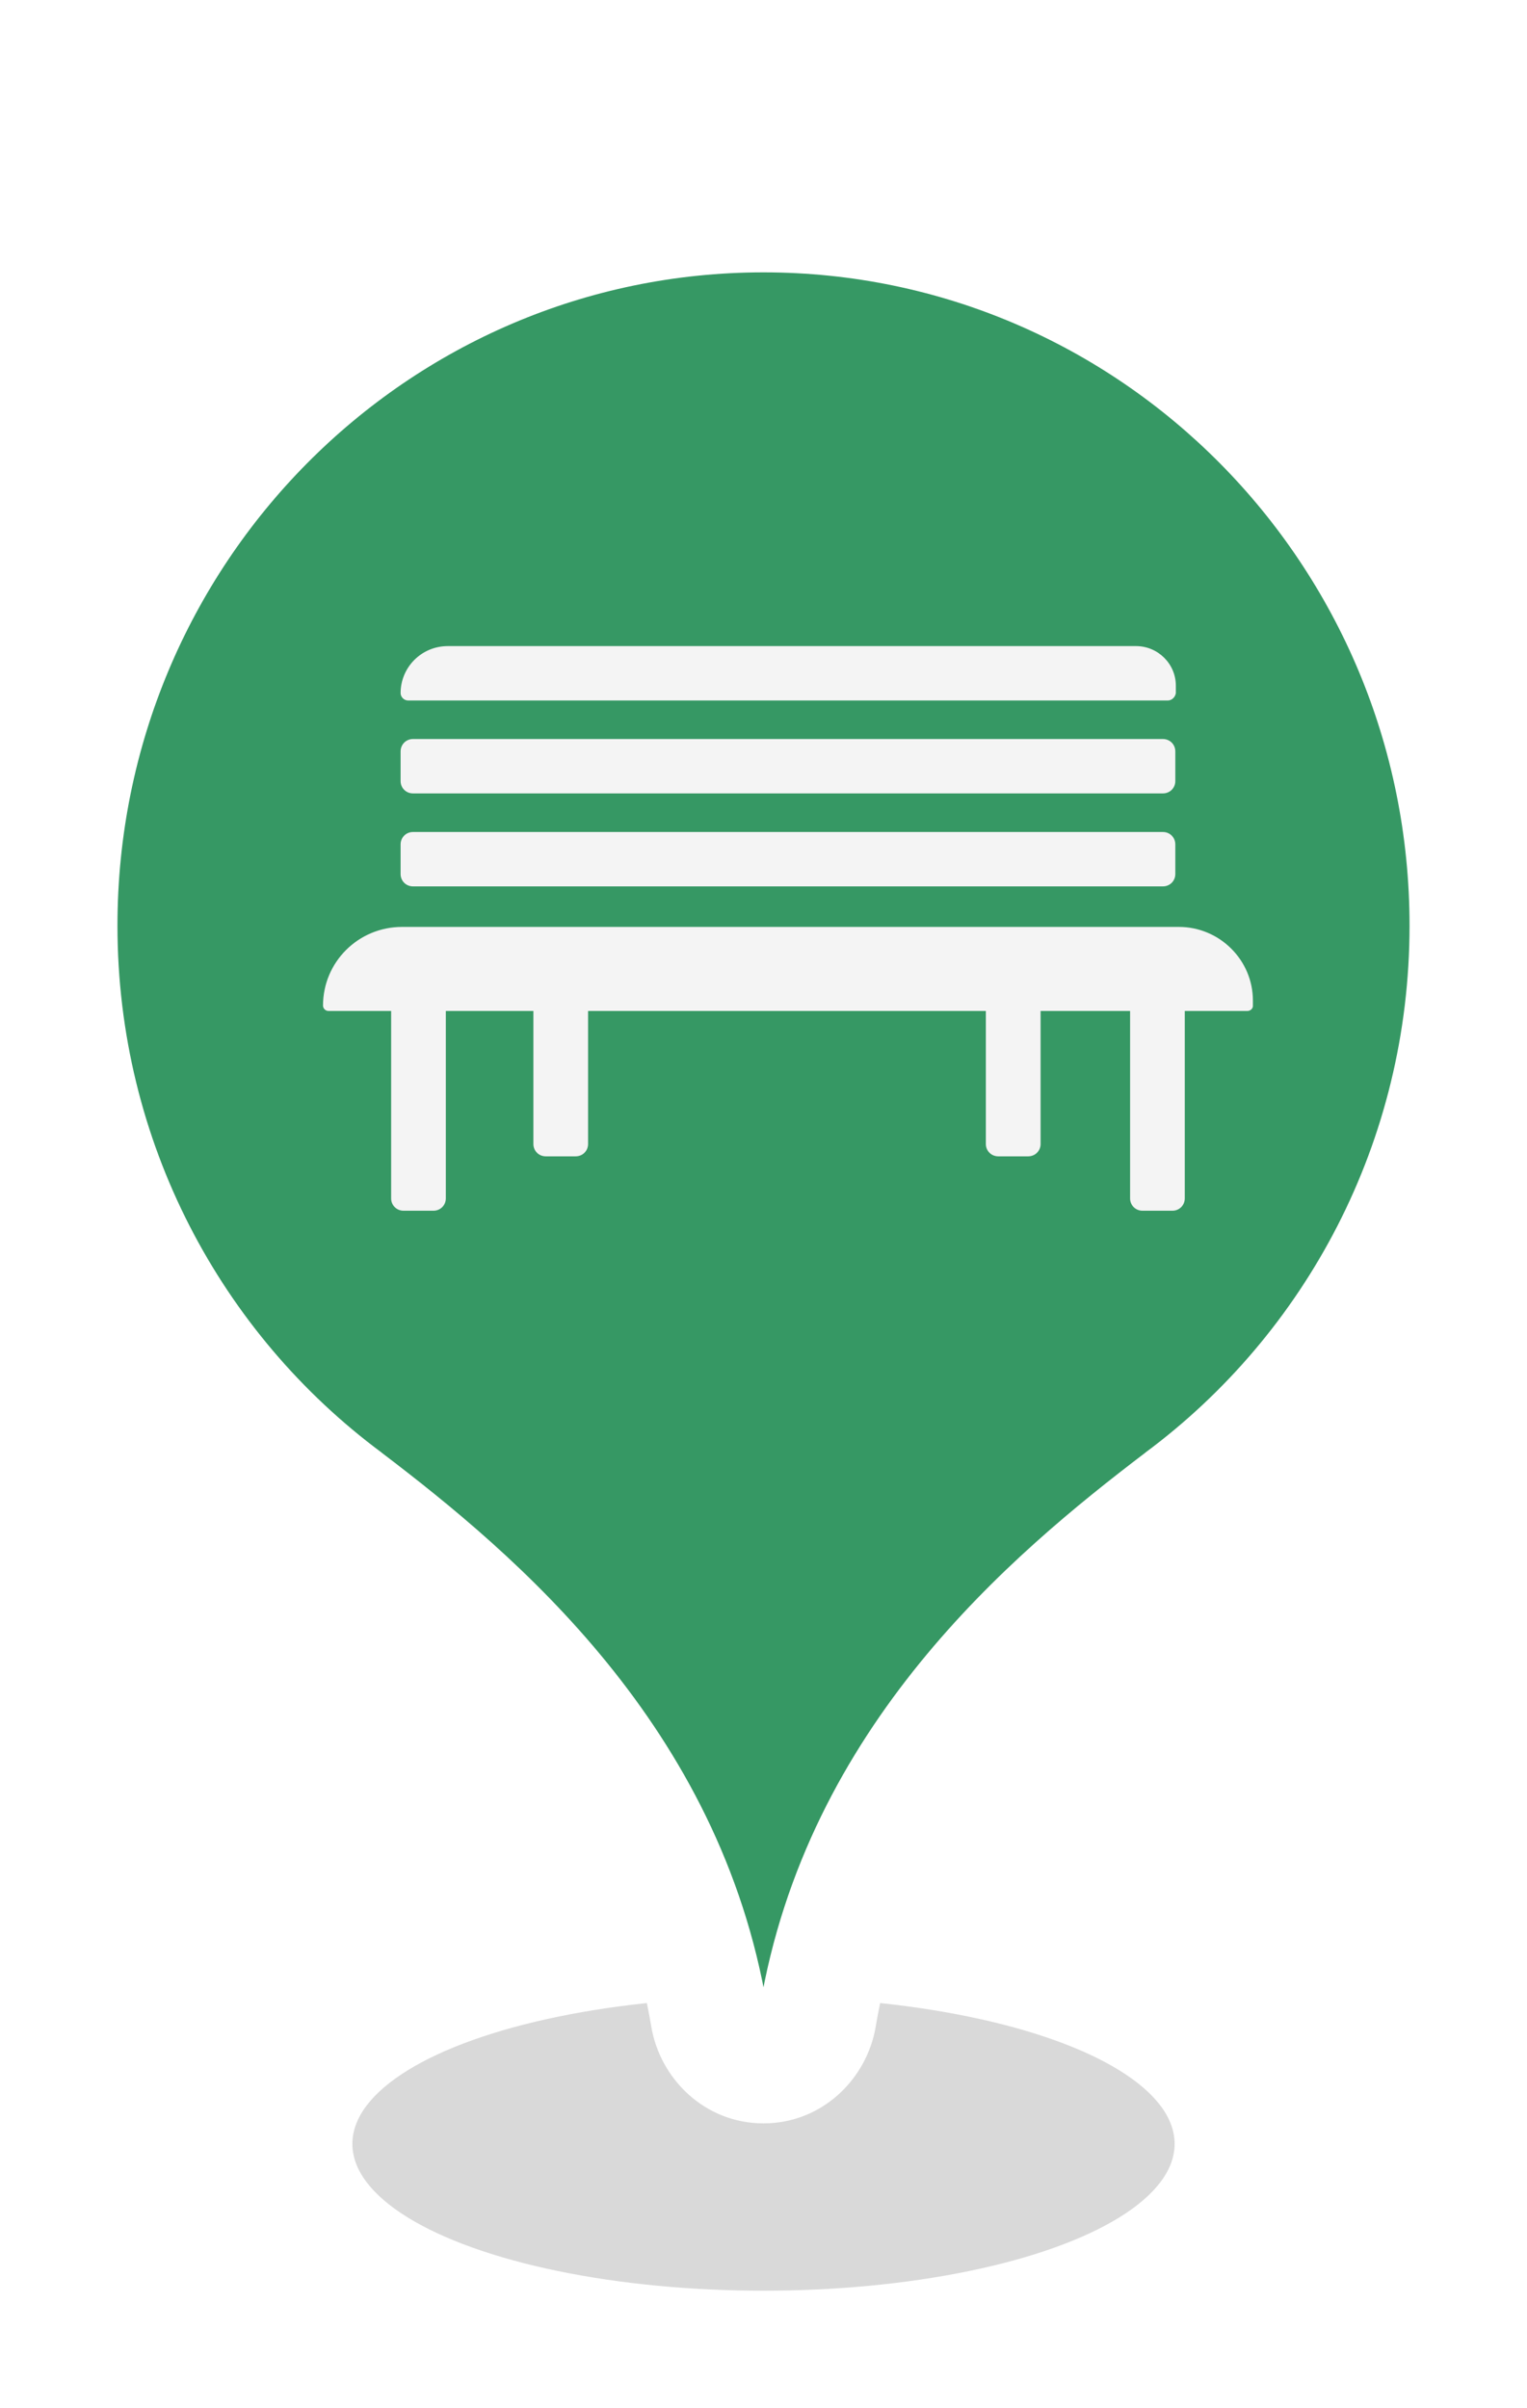 <svg width="26" height="41" viewBox="0 0 26 41" fill="none" xmlns="http://www.w3.org/2000/svg">
<g filter="url(#filter0_f)">
<ellipse cx="13" cy="36.5" rx="7" ry="2.5" fill="black" fill-opacity="0.15"/>
</g>
<mask id="path-2-outside-1" maskUnits="userSpaceOnUse" x="0" y="2.637" width="26" height="34" fill="black">
<rect fill="white" y="2.637" width="26" height="34"/>
<path fill-rule="evenodd" clip-rule="evenodd" d="M20.099 25.533C23.071 23.327 25 19.77 25 15.759C25 9.064 19.627 3.637 13 3.637C6.373 3.637 1 9.064 1 15.759C1 19.771 2.929 23.327 5.901 25.533C8.161 27.254 11.347 29.968 12.076 34.338C12.152 34.796 12.536 35.151 13 35.151C13.464 35.151 13.848 34.796 13.924 34.338C14.653 29.968 17.839 27.254 20.099 25.533Z"/>
</mask>
<path fill-rule="evenodd" clip-rule="evenodd" d="M20.099 25.533C23.071 23.327 25 19.77 25 15.759C25 9.064 19.627 3.637 13 3.637C6.373 3.637 1 9.064 1 15.759C1 19.771 2.929 23.327 5.901 25.533C8.161 27.254 11.347 29.968 12.076 34.338C12.152 34.796 12.536 35.151 13 35.151C13.464 35.151 13.848 34.796 13.924 34.338C14.653 29.968 17.839 27.254 20.099 25.533Z" fill="#369864"/>
<path d="M20.099 25.533L19.503 24.73L19.494 24.738L20.099 25.533ZM5.901 25.533L6.506 24.738L6.497 24.73L5.901 25.533ZM12.076 34.338L11.089 34.502L12.076 34.338ZM13.924 34.338L14.911 34.502L13.924 34.338ZM20.695 26.336C23.912 23.948 26 20.098 26 15.759H24C24 19.443 22.23 22.706 19.503 24.73L20.695 26.336ZM26 15.759C26 8.521 20.189 2.637 13 2.637V4.637C19.066 4.637 24 9.607 24 15.759H26ZM13 2.637C5.811 2.637 0 8.521 0 15.759H2C2 9.607 6.934 4.637 13 4.637V2.637ZM0 15.759C0 20.098 2.088 23.948 5.305 26.336L6.497 24.73C3.77 22.706 2 19.443 2 15.759H0ZM13.062 34.173C12.264 29.39 8.782 26.47 6.506 24.738L5.295 26.329C7.539 28.037 10.429 30.546 11.089 34.502L13.062 34.173ZM13 34.151C13.013 34.151 13.026 34.154 13.038 34.158C13.049 34.163 13.056 34.168 13.059 34.17C13.064 34.175 13.063 34.176 13.062 34.173L11.089 34.502C11.239 35.396 12.002 36.151 13 36.151V34.151ZM12.938 34.173C12.937 34.176 12.936 34.175 12.941 34.17C12.944 34.168 12.951 34.163 12.962 34.158C12.974 34.154 12.987 34.151 13 34.151V36.151C13.998 36.151 14.761 35.396 14.911 34.502L12.938 34.173ZM19.494 24.738C17.218 26.47 13.736 29.39 12.938 34.173L14.911 34.502C15.571 30.546 18.461 28.037 20.705 26.329L19.494 24.738Z" fill="white" mask="url(#path-2-outside-1)"/>
<path d="M19.801 15.091H7.032C6.914 15.091 6.821 14.998 6.821 14.881V14.376C6.821 14.258 6.914 14.165 7.032 14.165H19.801C19.919 14.165 20.012 14.258 20.012 14.376V14.881C20.012 14.998 19.919 15.091 19.801 15.091Z" fill="#F4F4F4"/>
<path d="M21.24 17.212H5.593C5.542 17.212 5.5 17.17 5.5 17.12C5.5 16.379 6.101 15.781 6.846 15.781H20.072C20.766 15.781 21.333 16.345 21.333 17.035V17.128C21.333 17.17 21.291 17.212 21.24 17.212Z" fill="#F4F4F4"/>
<path d="M19.801 13.508H7.032C6.914 13.508 6.821 13.416 6.821 13.298V12.793C6.821 12.675 6.914 12.582 7.032 12.582H19.801C19.919 12.582 20.012 12.675 20.012 12.793V13.298C20.012 13.416 19.919 13.508 19.801 13.508Z" fill="#F4F4F4"/>
<path d="M19.885 11.926H6.948C6.88 11.926 6.821 11.867 6.821 11.8C6.821 11.362 7.176 11 7.625 11H19.343C19.716 11 20.021 11.303 20.021 11.673V11.8C20.012 11.867 19.953 11.926 19.885 11.926Z" fill="#F4F4F4"/>
<path d="M7.38 20.613H6.872C6.753 20.613 6.66 20.52 6.66 20.403V17.204C6.66 17.086 6.753 16.993 6.872 16.993H7.38C7.498 16.993 7.591 17.086 7.591 17.204V20.403C7.591 20.52 7.498 20.613 7.38 20.613Z" fill="#F4F4F4"/>
<path d="M19.962 20.613H19.454C19.335 20.613 19.242 20.52 19.242 20.403V17.204C19.242 17.086 19.335 16.993 19.454 16.993H19.962C20.08 16.993 20.173 17.086 20.173 17.204V20.403C20.173 20.52 20.08 20.613 19.962 20.613Z" fill="#F4F4F4"/>
<path d="M17.506 19.687H16.998C16.88 19.687 16.786 19.595 16.786 19.477V16.278C16.786 16.16 16.88 16.067 16.998 16.067H17.506C17.625 16.067 17.718 16.16 17.718 16.278V19.477C17.718 19.595 17.625 19.687 17.506 19.687Z" fill="#F4F4F4"/>
<path d="M9.801 19.687H9.293C9.175 19.687 9.082 19.595 9.082 19.477V16.278C9.082 16.16 9.175 16.067 9.293 16.067H9.801C9.92 16.067 10.013 16.16 10.013 16.278V19.477C10.013 19.595 9.92 19.687 9.801 19.687Z" fill="#F4F4F4"/>
<defs>
<filter id="filter0_f" x="4" y="32" width="18" height="9" filterUnits="userSpaceOnUse" color-interpolation-filters="sRGB">
<feFlood flood-opacity="0" result="BackgroundImageFix"/>
<feBlend mode="normal" in="SourceGraphic" in2="BackgroundImageFix" result="shape"/>
<feGaussianBlur stdDeviation="1" result="effect1_foregroundBlur"/>
</filter>
</defs>
</svg>
